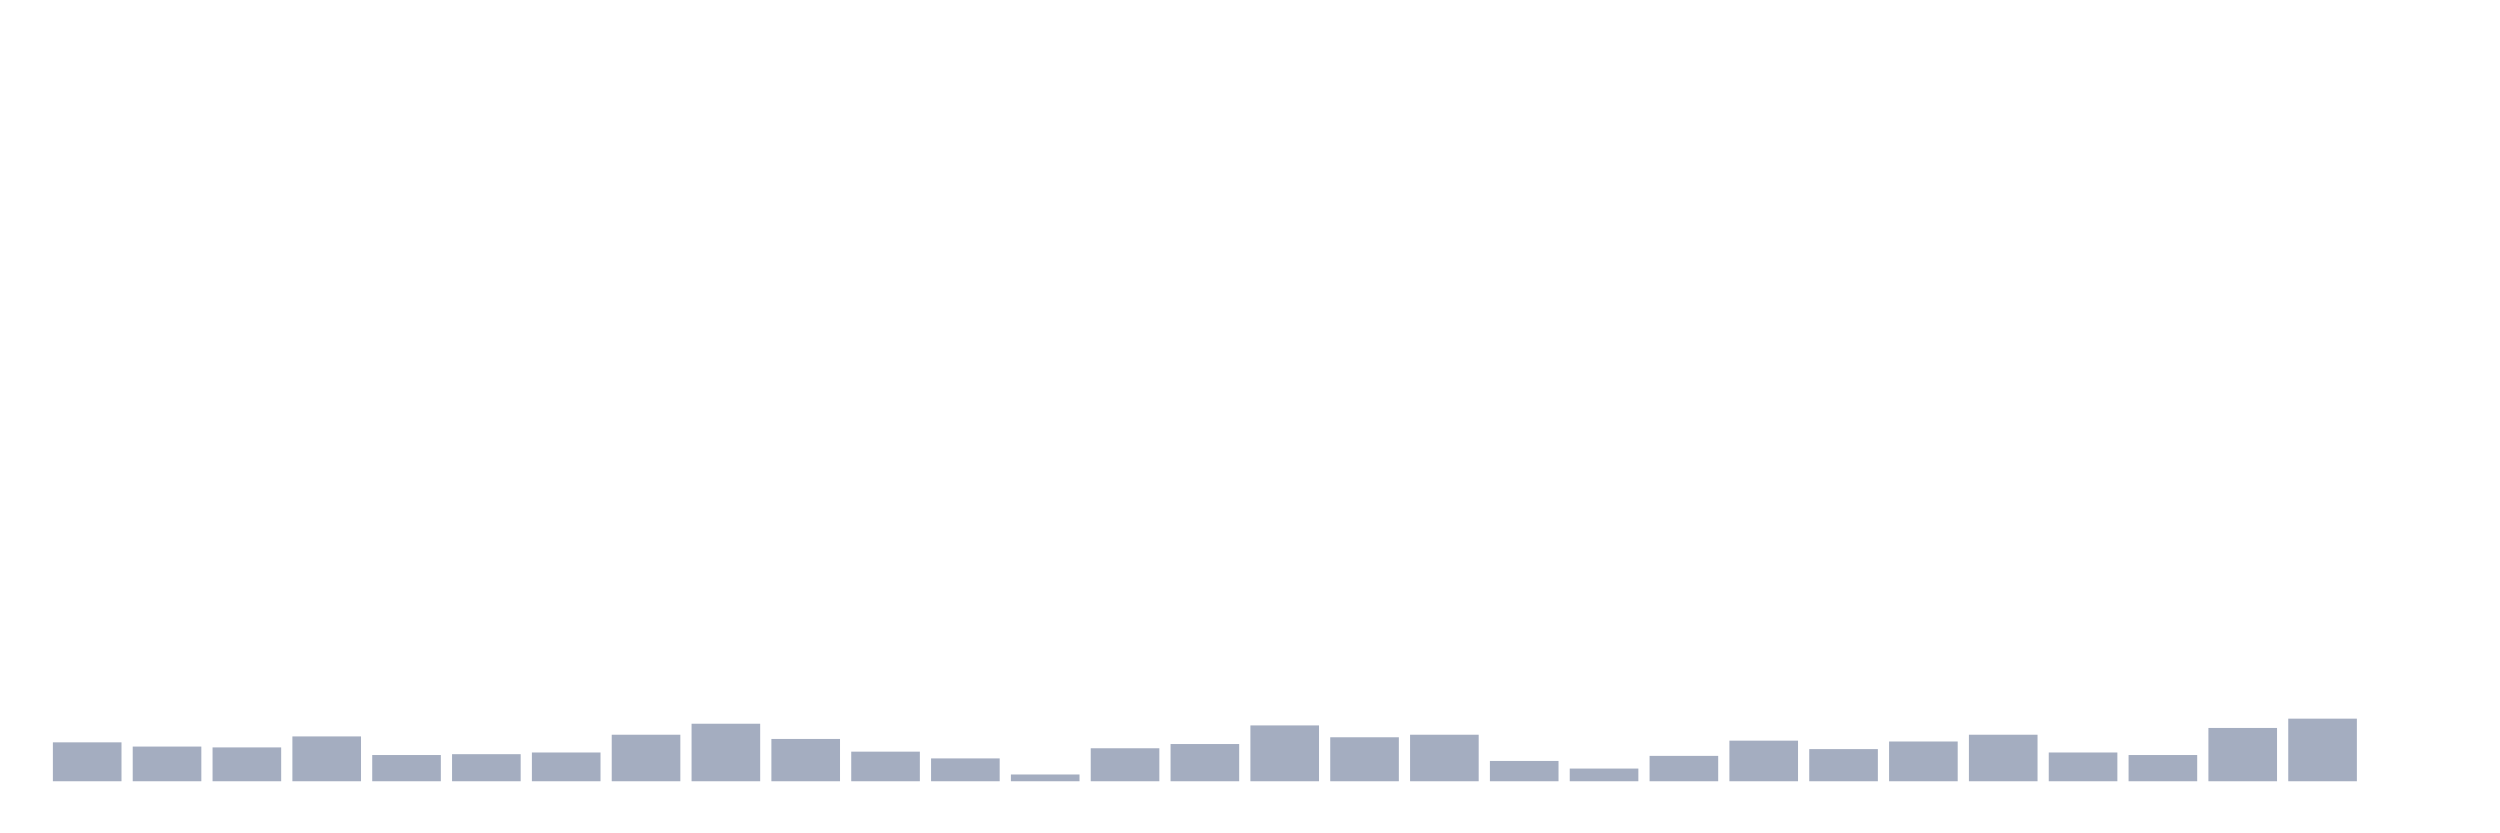 <svg xmlns="http://www.w3.org/2000/svg" viewBox="0 0 480 160"><g transform="translate(10,10)"><rect class="bar" x="0.153" width="13.175" y="132.529" height="7.471" fill="rgb(164,173,192)"></rect><rect class="bar" x="15.482" width="13.175" y="133.341" height="6.659" fill="rgb(164,173,192)"></rect><rect class="bar" x="30.81" width="13.175" y="133.503" height="6.497" fill="rgb(164,173,192)"></rect><rect class="bar" x="46.138" width="13.175" y="131.392" height="8.608" fill="rgb(164,173,192)"></rect><rect class="bar" x="61.466" width="13.175" y="134.965" height="5.035" fill="rgb(164,173,192)"></rect><rect class="bar" x="76.794" width="13.175" y="134.803" height="5.197" fill="rgb(164,173,192)"></rect><rect class="bar" x="92.123" width="13.175" y="134.478" height="5.522" fill="rgb(164,173,192)"></rect><rect class="bar" x="107.451" width="13.175" y="131.067" height="8.933" fill="rgb(164,173,192)"></rect><rect class="bar" x="122.779" width="13.175" y="128.956" height="11.044" fill="rgb(164,173,192)"></rect><rect class="bar" x="138.107" width="13.175" y="131.879" height="8.121" fill="rgb(164,173,192)"></rect><rect class="bar" x="153.436" width="13.175" y="134.316" height="5.684" fill="rgb(164,173,192)"></rect><rect class="bar" x="168.764" width="13.175" y="135.615" height="4.385" fill="rgb(164,173,192)"></rect><rect class="bar" x="184.092" width="13.175" y="138.701" height="1.299" fill="rgb(164,173,192)"></rect><rect class="bar" x="199.42" width="13.175" y="133.666" height="6.334" fill="rgb(164,173,192)"></rect><rect class="bar" x="214.748" width="13.175" y="132.854" height="7.146" fill="rgb(164,173,192)"></rect><rect class="bar" x="230.077" width="13.175" y="129.281" height="10.719" fill="rgb(164,173,192)"></rect><rect class="bar" x="245.405" width="13.175" y="131.555" height="8.445" fill="rgb(164,173,192)"></rect><rect class="bar" x="260.733" width="13.175" y="131.067" height="8.933" fill="rgb(164,173,192)"></rect><rect class="bar" x="276.061" width="13.175" y="136.102" height="3.898" fill="rgb(164,173,192)"></rect><rect class="bar" x="291.39" width="13.175" y="137.564" height="2.436" fill="rgb(164,173,192)"></rect><rect class="bar" x="306.718" width="13.175" y="135.128" height="4.872" fill="rgb(164,173,192)"></rect><rect class="bar" x="322.046" width="13.175" y="132.204" height="7.796" fill="rgb(164,173,192)"></rect><rect class="bar" x="337.374" width="13.175" y="133.828" height="6.172" fill="rgb(164,173,192)"></rect><rect class="bar" x="352.702" width="13.175" y="132.367" height="7.633" fill="rgb(164,173,192)"></rect><rect class="bar" x="368.031" width="13.175" y="131.067" height="8.933" fill="rgb(164,173,192)"></rect><rect class="bar" x="383.359" width="13.175" y="134.478" height="5.522" fill="rgb(164,173,192)"></rect><rect class="bar" x="398.687" width="13.175" y="134.965" height="5.035" fill="rgb(164,173,192)"></rect><rect class="bar" x="414.015" width="13.175" y="129.768" height="10.232" fill="rgb(164,173,192)"></rect><rect class="bar" x="429.344" width="13.175" y="127.981" height="12.019" fill="rgb(164,173,192)"></rect><rect class="bar" x="444.672" width="13.175" y="140" height="0" fill="rgb(164,173,192)"></rect></g></svg>